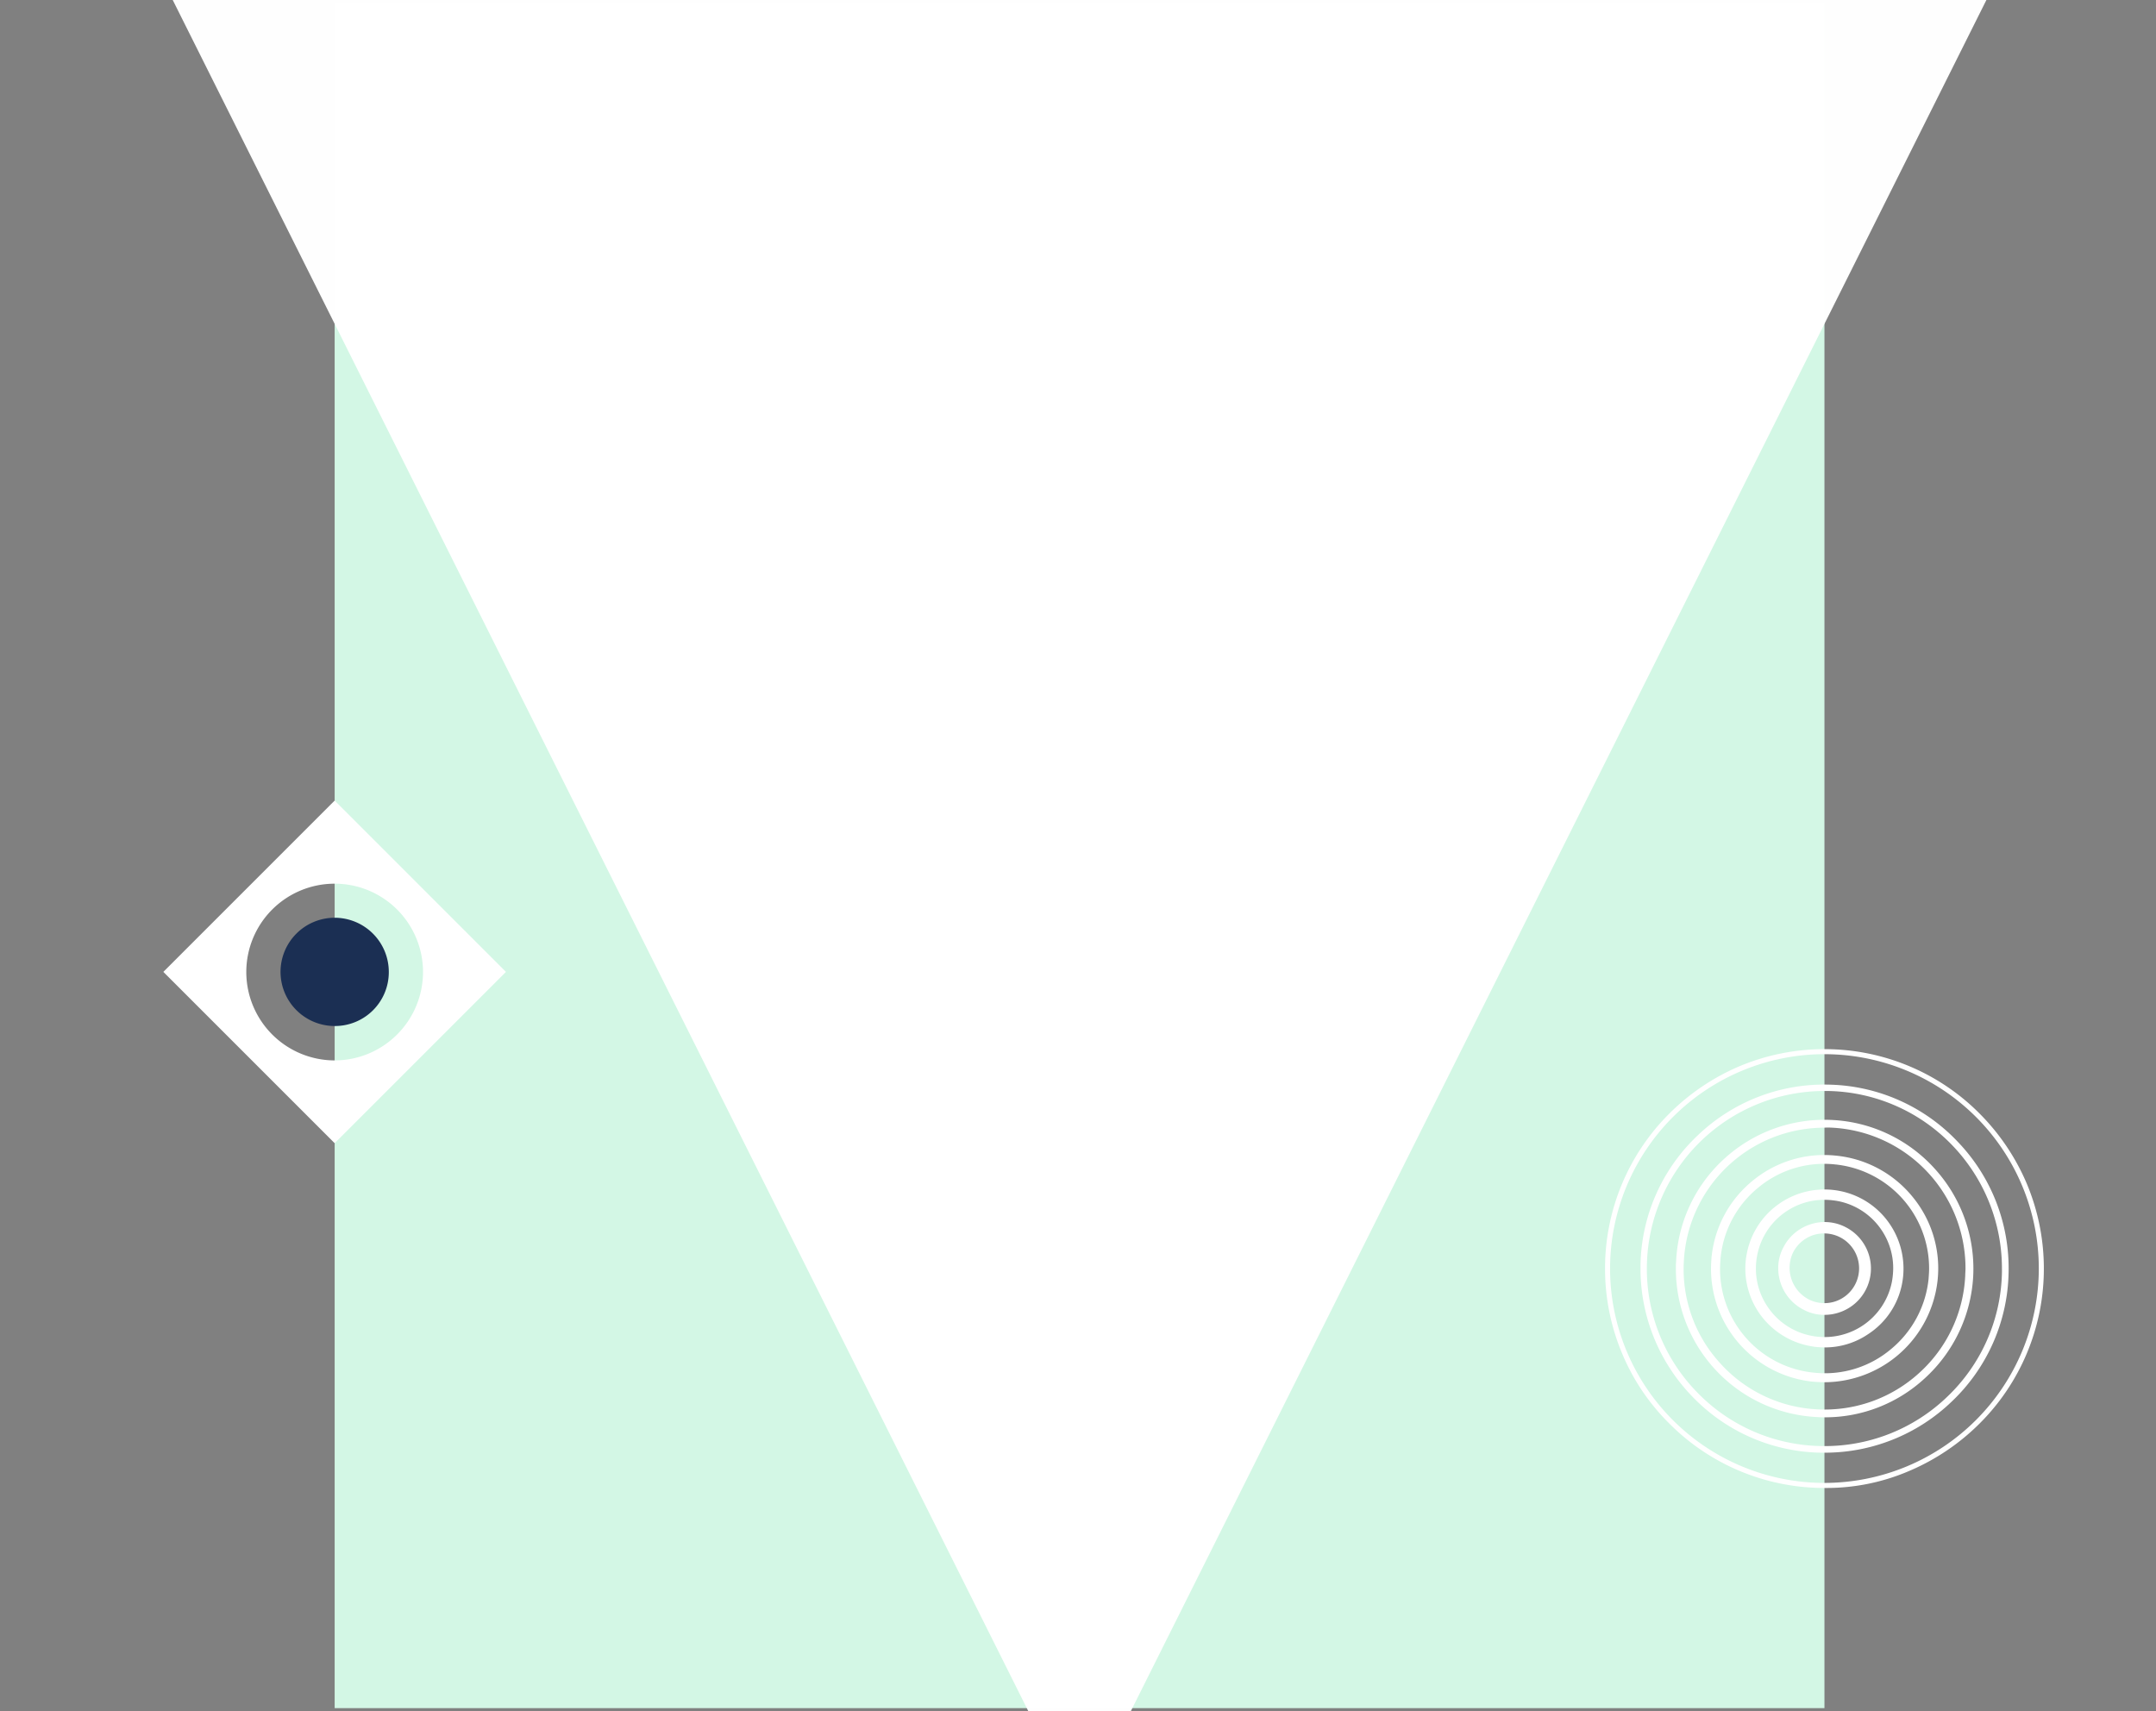 <svg xmlns="http://www.w3.org/2000/svg" xmlns:xlink="http://www.w3.org/1999/xlink" width="599.134" height="475.576" viewBox="0 0 599.134 475.576">
  <rect x="0" y="0" width="599.134" height="475.576" fill="#808080" stroke="none"/>
  <defs>
    <clipPath id="clip-path">
      <path id="Path_863" d="M-.4-.2H598.734V475.376H-.4Z" transform="translate(0.4 124.05)" fill="#d3f7e5"/>
    </clipPath>
  </defs>
  <g id="Group_6167" data-name="Group 6167" transform="translate(93 -60.325)">
    <g id="Group_6166" data-name="Group 6166">
      <path id="Path_863-2" data-name="Path_863" d="M-.4-.2h414v474H-.4Z" transform="translate(0.4 61.2)" fill="#d3f7e5"/>
      <g id="Group_6164" data-name="Group 6164">
        <g id="Group_6163" data-name="Group 6163">
          <g id="Mask_Group_46" data-name="Mask Group 46" transform="translate(-93 -63.525)" clip-path="url(#clip-path)">
            <g id="Group_4041" data-name="Group 4041" transform="translate(599.567 627.854) rotate(180)">
              <path id="Path_581" data-name="Path 581" d="M299.567,0,0,599.134l599.134.006Z" transform="translate(0)" fill="rgba(255,255,255,0.99)"/>
            </g>
          </g>
        </g>
      </g>
    </g>
    <g id="Group_6165" data-name="Group 6165">
      <g id="Group_3996" transform="translate(353.026 351.871)">
        <g id="Group_5897" data-name="Group 5897" transform="translate(0 0)">
          <g id="Group_3908">
            <g id="Group_3896" transform="translate(0.364 0.362)">
              <path id="Path_441" d="M84.855,11.278A60.857,60.857,0,0,0,104.145-1.73a60.043,60.043,0,0,0,13.008-19.29,60.313,60.313,0,0,0,4.8-23.577,61.315,61.315,0,0,0-4.73-23.577,60.043,60.043,0,0,0-13.008-19.29,60.043,60.043,0,0,0-19.29-13.008,58.943,58.943,0,0,0-23.577-4.73,61.314,61.314,0,0,0-23.577,4.73A59.876,59.876,0,0,0,18.338-87.463,61.257,61.257,0,0,0,5.33-68.173,61.315,61.315,0,0,0,.6-44.6,61.315,61.315,0,0,0,5.33-21.02,60.857,60.857,0,0,0,18.338-1.73a60.043,60.043,0,0,0,19.29,13.008A58.943,58.943,0,0,0,61.2,16.008a59.042,59.042,0,0,0,23.651-4.73M1.265-44.6A59.93,59.93,0,0,1,61.2-104.536,59.978,59.978,0,0,1,121.144-44.6,59.978,59.978,0,0,1,61.2,15.343,60.025,60.025,0,0,1,1.265-44.6" transform="translate(-0.6 105.203)" fill="#fff"/>
            </g>
            <g id="Group_3897">
              <path id="Path_442" d="M61.574,16.748a60.763,60.763,0,0,1-23.724-4.8A60.569,60.569,0,0,1,18.486-1.137,59.393,59.393,0,0,1,5.4-20.5,60.763,60.763,0,0,1,.6-44.226,60.763,60.763,0,0,1,5.4-67.95,60.57,60.57,0,0,1,18.486-87.314,61.794,61.794,0,0,1,37.85-100.4a61.032,61.032,0,0,1,23.724-4.8A60.762,60.762,0,0,1,85.3-100.4a60.569,60.569,0,0,1,19.364,13.082A61.794,61.794,0,0,1,117.744-67.95a61.033,61.033,0,0,1,4.8,23.724,60.763,60.763,0,0,1-4.8,23.725A60.569,60.569,0,0,1,104.663-1.137,61.793,61.793,0,0,1,85.3,11.944l-.148-.37.148.37a57.975,57.975,0,0,1-23.724,4.8m0-120.544A59.631,59.631,0,0,0,2-44.226a59.583,59.583,0,0,0,59.57,59.57,59.631,59.631,0,0,0,59.57-59.57,59.583,59.583,0,0,0-59.57-59.57" transform="translate(-0.6 105.2)" fill="#fff"/>
            </g>
            <g id="Group_3898" transform="translate(10.404 10.391)">
              <path id="Path_443" d="M86.259-18.141A50.206,50.206,0,0,0,101.78-53.617,50.384,50.384,0,0,0,87.664-89.684,50.206,50.206,0,0,0,52.188-105.2,50.384,50.384,0,0,0,16.121-91.088,50.206,50.206,0,0,0,.6-55.612v1.035A50.3,50.3,0,0,0,14.716-19.545,50.206,50.206,0,0,0,50.192-4.024,50.506,50.506,0,0,0,86.259-18.141M50.192-4.763a49.54,49.54,0,0,1-35.032-15.3A49.718,49.718,0,0,1,1.265-55.612a49.989,49.989,0,0,1,50.923-48.927,49.541,49.541,0,0,1,34.959,15.3,49.312,49.312,0,0,1,13.895,34.515v1.035A49.782,49.782,0,0,1,50.192-4.763" transform="translate(-0.6 105.216)" fill="#fff"/>
            </g>
            <g id="Group_3899" transform="translate(9.857 9.845)">
              <path id="Path_444" d="M51.744-2.916H50.71A50.666,50.666,0,0,1,14.864-18.658,50.994,50.994,0,0,1,.6-54.06v-1.035A50.666,50.666,0,0,1,16.342-90.94,50.76,50.76,0,0,1,52.779-105.2,50.666,50.666,0,0,1,88.624-89.462a50.76,50.76,0,0,1,14.264,36.437A50.666,50.666,0,0,1,87.146-17.18a50.862,50.862,0,0,1-35.4,14.264m0-100.515A49.392,49.392,0,0,0,2.374-55.095a49.033,49.033,0,0,0,13.747,35.18A48.985,48.985,0,0,0,50.71-4.763,49.033,49.033,0,0,0,85.89-18.51,48.985,48.985,0,0,0,101.041-53.1v-1.035A49.4,49.4,0,0,0,87.294-88.279a48.985,48.985,0,0,0-34.589-15.151h-.961" transform="translate(-0.6 105.216)" fill="#fff"/>
            </g>
            <g id="Group_3900" transform="translate(20.412 20.425)">
              <path id="Path_445" d="M81.751-62.55A40.219,40.219,0,0,0,71.33-91.818a40.357,40.357,0,0,0-28.085-13.3A40.218,40.218,0,0,0,13.977-94.7,40.357,40.357,0,0,0,.674-66.615c0,.665-.074,1.4-.074,2.069a40.305,40.305,0,0,0,10.495,27.2,40.357,40.357,0,0,0,28.085,13.3A40.419,40.419,0,0,0,68.374-34.539,40.114,40.114,0,0,0,81.751-62.55M39.18-24.783A39.694,39.694,0,0,1,11.612-37.865,39.3,39.3,0,0,1,1.339-66.615a39.922,39.922,0,0,1,41.906-37.841A40.03,40.03,0,0,1,81.16-64.62a20.067,20.067,0,0,1-.074,2.069A39.694,39.694,0,0,1,68-34.983a39.837,39.837,0,0,1-28.824,10.2" transform="translate(-0.6 105.182)" fill="#fff"/>
            </g>
            <g id="Group_3901" transform="translate(19.684 19.637)">
              <path id="Path_446" d="M41.988-22.587a20.768,20.768,0,0,1-2.143-.074,41.162,41.162,0,0,1-28.6-13.525A41.245,41.245,0,0,1,.6-63.9a20.769,20.769,0,0,1,.074-2.143A41,41,0,0,1,14.2-94.574a41.31,41.31,0,0,1,29.785-10.643,41.084,41.084,0,0,1,28.6,13.6A41.31,41.31,0,0,1,83.229-61.833,41.377,41.377,0,0,1,69.63-33.3,40.776,40.776,0,0,1,41.988-22.587m-.074-80.486A39.134,39.134,0,0,0,2.817-65.9,38.637,38.637,0,0,0,12.869-37.665,38.874,38.874,0,0,0,39.919-24.8,38.947,38.947,0,0,0,68.152-34.856,38.9,38.9,0,0,0,81.012-61.98c0-.665.074-1.33.074-2a39.134,39.134,0,0,0-37.176-39.1,17.969,17.969,0,0,0-2,0" transform="translate(-0.6 105.264)" fill="#fff"/>
            </g>
            <g id="Group_3902" transform="translate(30.36 30.352)">
              <path id="Path_447" d="M61.722-71.5A30.859,30.859,0,0,0,55-93.968,30.267,30.267,0,0,0,34.3-105.054a30.859,30.859,0,0,0-22.468,6.726A30.267,30.267,0,0,0,.748-77.634C.674-76.6.6-75.565.6-74.53A30.568,30.568,0,0,0,28.168-44.08,30.623,30.623,0,0,0,61.722-71.5M28.242-44.745A30.142,30.142,0,0,1,1.265-74.53c0-1.035.074-2,.148-3.03A29.764,29.764,0,0,1,12.277-97.737a29.828,29.828,0,0,1,21.951-6.578A30.034,30.034,0,0,1,61.2-74.53c0,1.035-.074,2-.148,3.03A30.057,30.057,0,0,1,50.192-51.4a29.565,29.565,0,0,1-21.951,6.652" transform="translate(-0.6 105.208)" fill="#fff"/>
            </g>
            <g id="Group_3903" transform="translate(29.449 29.421)">
              <path id="Path_448" d="M32.159-42.092c-1.035,0-2.143-.074-3.178-.148A31.521,31.521,0,0,1,.6-73.651c0-1.035.074-2.143.148-3.178A31.418,31.418,0,0,1,12.2-98.114a31.237,31.237,0,0,1,23.133-6.947A31.418,31.418,0,0,1,56.622-93.606,31.238,31.238,0,0,1,63.57-70.473,31.753,31.753,0,0,1,32.159-42.092M29.2-44.753a28.455,28.455,0,0,0,21.286-6.43A29.15,29.15,0,0,0,61.057-70.768c.074-.961.148-2,.148-2.956a29.033,29.033,0,0,0-26.163-28.9,28.548,28.548,0,0,0-21.286,6.43A28.768,28.768,0,0,0,3.261-76.607c-.074.961-.148,2-.148,2.956a28.911,28.911,0,0,0,26.09,28.9Z" transform="translate(-0.6 105.237)" fill="#fff"/>
            </g>
            <g id="Group_3904" transform="translate(40.152 40.1)">
              <path id="Path_449" d="M41.915-80.237a20.918,20.918,0,0,0-3.03-15.669,21.014,21.014,0,0,0-13.23-8.943,20.918,20.918,0,0,0-15.669,3.03,20.615,20.615,0,0,0-8.943,13.3A20.4,20.4,0,0,0,.6-84.3,20.47,20.47,0,0,0,4.074-72.846,20.632,20.632,0,0,0,17.3-63.977a20.89,20.89,0,0,0,24.611-16.26M17.451-64.642A19.867,19.867,0,0,1,4.665-73.29,19.939,19.939,0,0,1,1.709-88.441a19.867,19.867,0,0,1,8.647-12.786,19.939,19.939,0,0,1,15.151-2.956,19.867,19.867,0,0,1,12.786,8.647,19.8,19.8,0,0,1,3.4,11.086,25.192,25.192,0,0,1-.37,4.065A20.322,20.322,0,0,1,17.451-64.642" transform="translate(-0.6 105.269)" fill="#fff"/>
            </g>
            <g id="Group_3905" transform="translate(38.986 39.011)">
              <path id="Path_450" d="M22.525-61.389a21.29,21.29,0,0,1-4.361-.443A22.049,22.049,0,0,1,4.2-71.145,21.883,21.883,0,0,1,.5-83.266a21.289,21.289,0,0,1,.443-4.361A21.873,21.873,0,0,1,10.33-101.6a22.041,22.041,0,0,1,16.481-3.252A21.873,21.873,0,0,1,40.78-95.461a22.04,22.04,0,0,1,3.252,16.481,21.538,21.538,0,0,1-9.386,13.895,21.308,21.308,0,0,1-12.121,3.7m-.074-41.019A18.849,18.849,0,0,0,11.956-99.23a18.962,18.962,0,0,0-8.13,12.121A18.916,18.916,0,0,0,6.634-72.771a18.961,18.961,0,0,0,12.121,8.13A19.053,19.053,0,0,0,41.223-79.571a21.855,21.855,0,0,0,.37-3.843,18.849,18.849,0,0,0-3.178-10.495,18.961,18.961,0,0,0-12.121-8.13,21.855,21.855,0,0,0-3.843-.37" transform="translate(-0.5 105.264)" fill="#fff"/>
            </g>
            <g id="Group_3906" transform="translate(49.405 49.33)">
              <path id="Path_451" d="M22.551-88.447a11.638,11.638,0,0,0-5.1-15.595,11.547,11.547,0,0,0-8.869-.665,11.54,11.54,0,0,0-6.726,5.765A11.68,11.68,0,0,0,.6-93.694,11.518,11.518,0,0,0,6.956-83.347a11.512,11.512,0,0,0,15.595-5.1m-15.3,4.508a10.89,10.89,0,0,1-4.8-14.634A10.827,10.827,0,0,1,8.8-104.042a10.947,10.947,0,0,1,8.352.665,10.859,10.859,0,0,1,5.987,9.756,10.127,10.127,0,0,1-1.183,4.878,10.932,10.932,0,0,1-14.708,4.8" transform="translate(-0.6 105.292)" fill="#fff"/>
            </g>
            <g id="Group_3907" transform="translate(48.131 48.048)">
              <path id="Path_452" d="M13.46-79.506a12.086,12.086,0,0,1-5.765-1.4A12.917,12.917,0,0,1,.6-92.44,12.087,12.087,0,0,1,2-98.205a12.834,12.834,0,0,1,7.465-6.43,12.633,12.633,0,0,1,9.83.739A12.9,12.9,0,0,1,24.99-86.6l-.591-.3.591.3a12.835,12.835,0,0,1-7.465,6.43,13,13,0,0,1-4.065.665M9.1-83.793A9.613,9.613,0,0,0,22.033-88.08a9.716,9.716,0,0,0,1.035-4.361,9.722,9.722,0,0,0-5.321-8.647,9.869,9.869,0,0,0-7.391-.591,9.75,9.75,0,0,0-5.617,4.8A9.9,9.9,0,0,0,9.1-83.793" transform="translate(-0.6 105.301)" fill="#fff"/>
            </g>
          </g>
        </g>
      </g>
      <g id="Group_4099" transform="translate(-47.606 282.797)">
        <path id="Path_563" d="M-3047.188-589.194l-47.606-47.606h0l-47.605,47.606,47.605,47.606h0Zm-47.606,24.6a24.583,24.583,0,0,1-24.555-24.555,24.552,24.552,0,0,1,24.555-24.555,24.553,24.553,0,0,1,24.555,24.555,24.583,24.583,0,0,1-24.555,24.555" transform="translate(3142.399 636.8)" fill="#fff"/>
        <path id="Path_564" d="M-3045.212-554.656a15.057,15.057,0,0,0-15.044-15.044,15.057,15.057,0,0,0-15.044,15.044,15.057,15.057,0,0,0,15.044,15.044h0a14.964,14.964,0,0,0,15.044-15.044h0" transform="translate(3107.863 602.262)" fill="#1b2f53"/>
      </g>
    </g>
  </g>
</svg>
